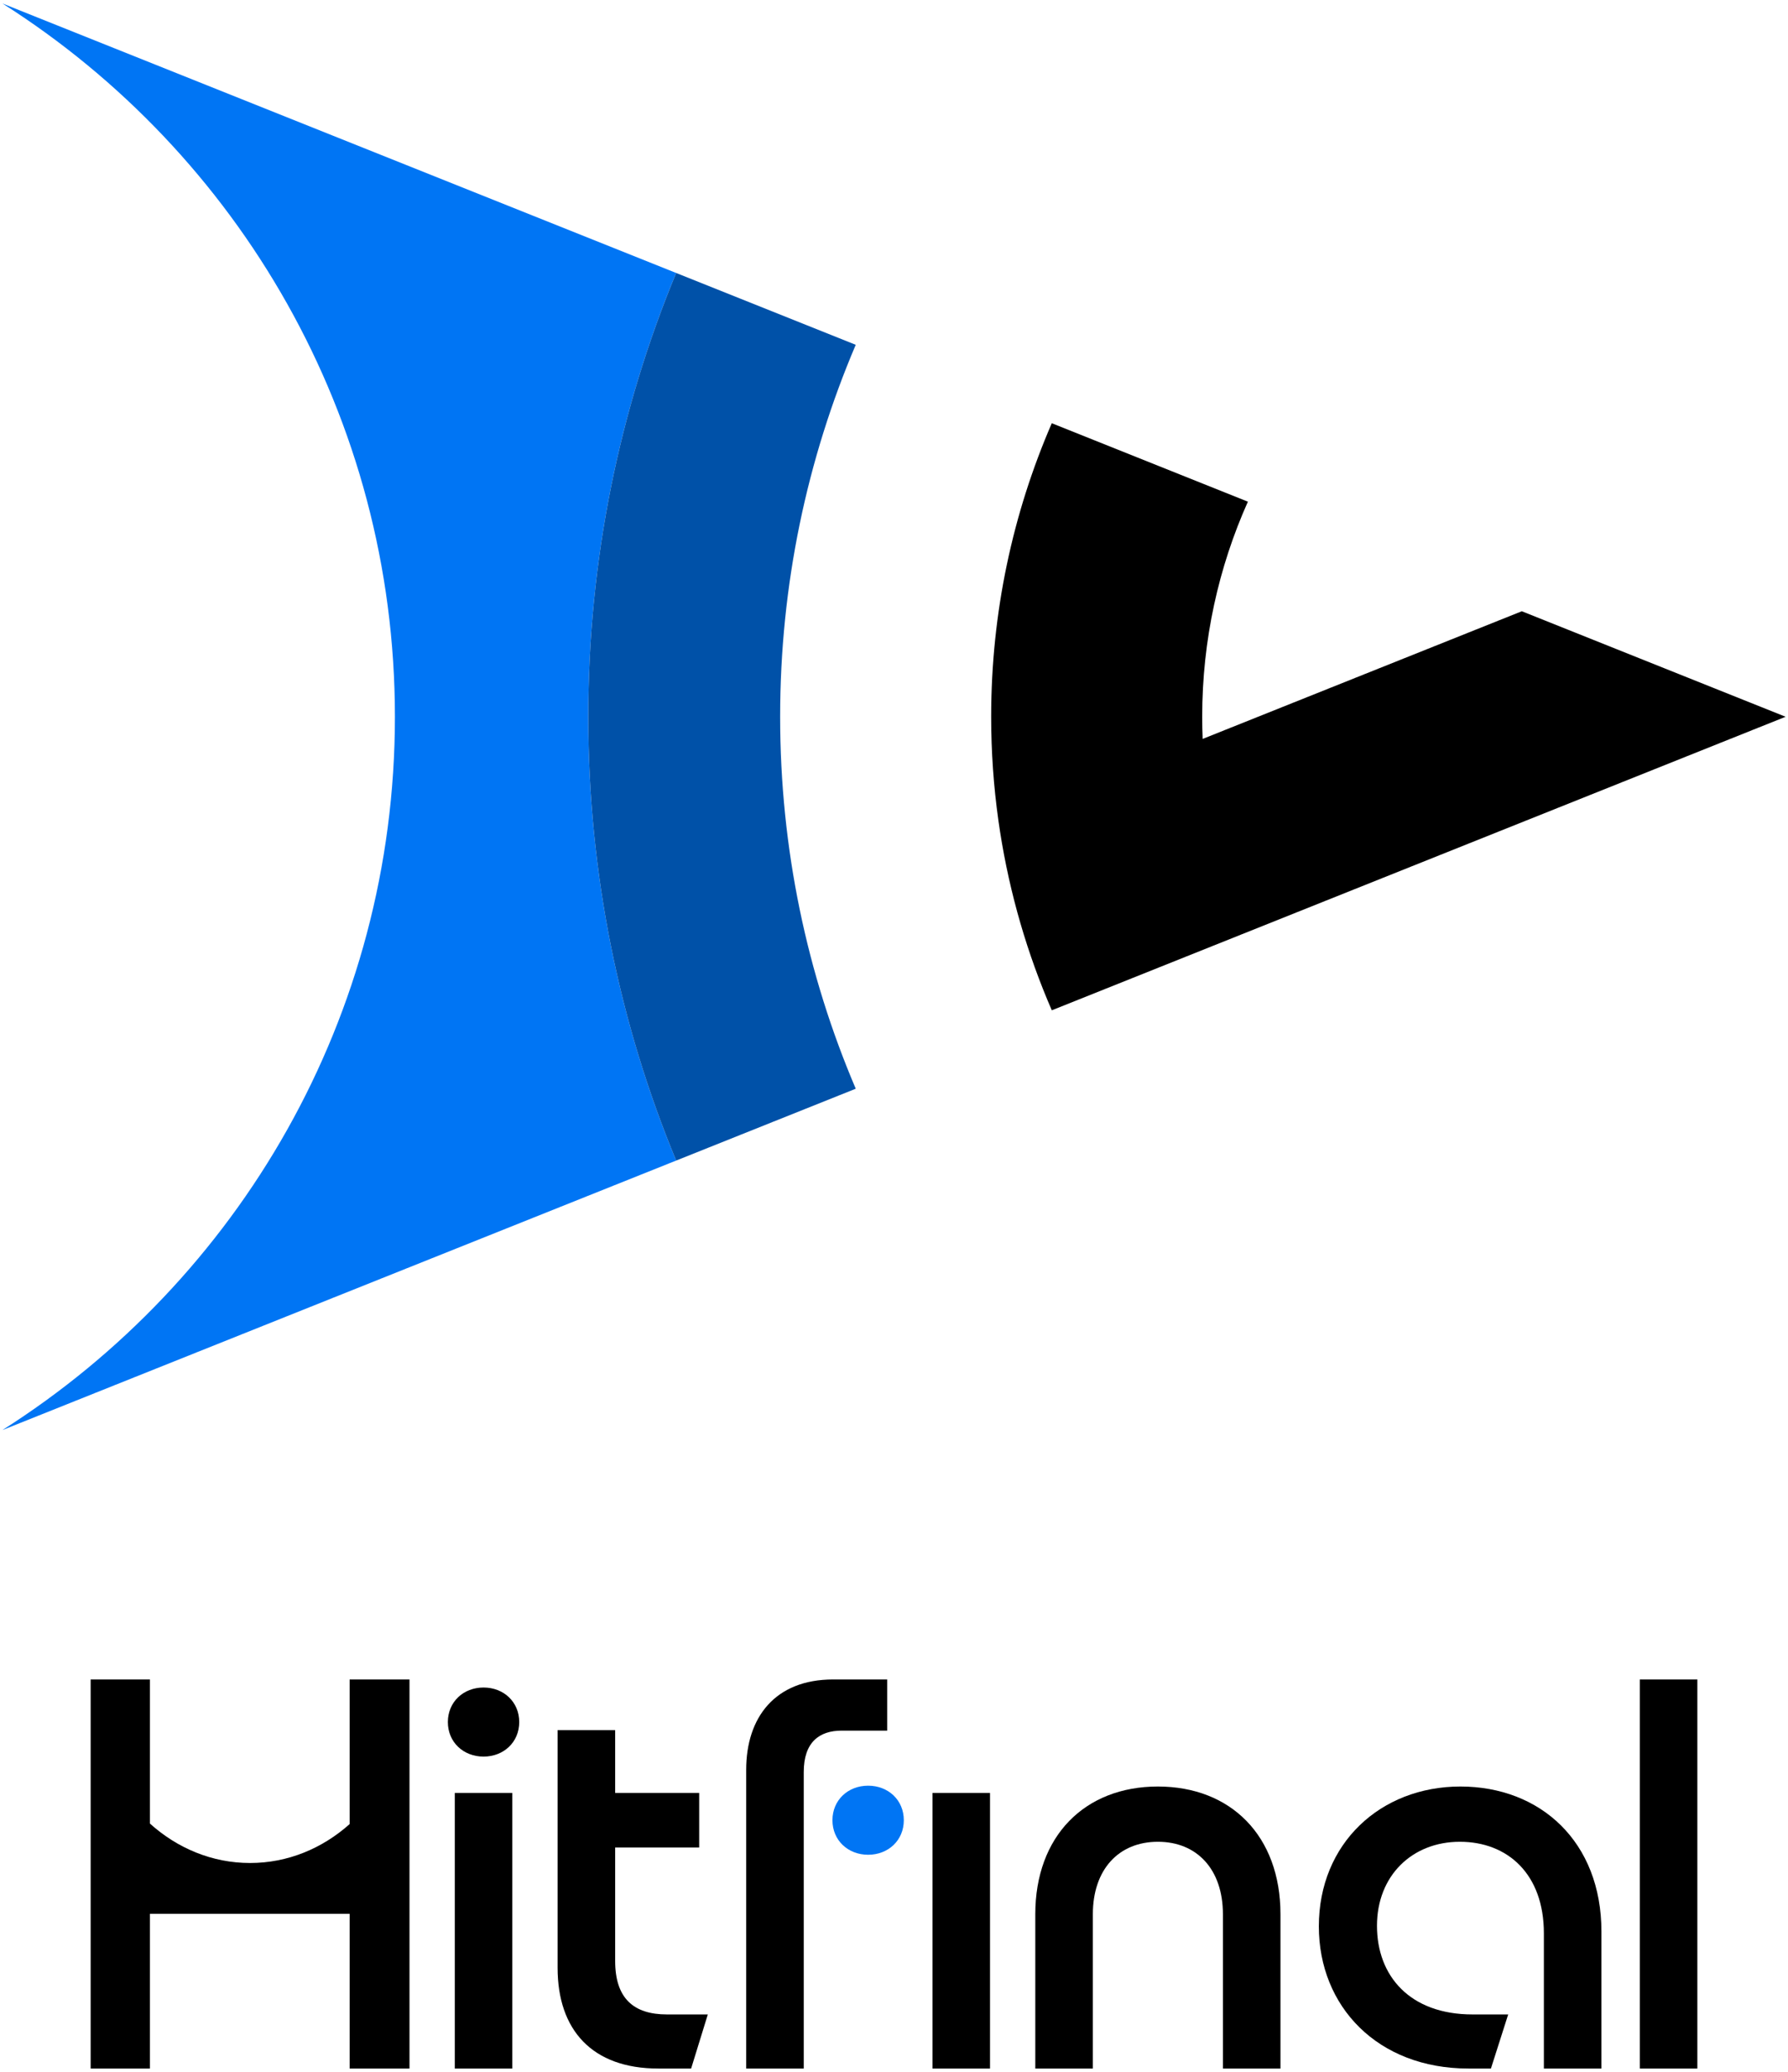 <svg width="466" height="540" viewBox="0 0 466 540" fill="none" xmlns="http://www.w3.org/2000/svg">
<g clip-path="url(#clip0_2937_583333)">
<path d="M176.224 71.14L0.628 0.901C62.115 39.914 102.925 108.591 102.925 186.8C102.925 265.009 62.115 333.686 0.628 372.699L176.224 302.46C161.468 266.829 153.325 227.765 153.325 186.8C153.325 145.835 161.468 106.771 176.224 71.14Z" fill="#0075F4"/>
<path d="M223.03 89.862L176.224 71.14C161.468 106.771 153.325 145.835 153.325 186.8C153.325 227.766 161.468 266.829 176.224 302.461L223.03 283.738C210.345 253.968 203.325 221.204 203.325 186.8C203.325 152.397 210.345 119.633 223.03 89.862Z" fill="#0051A8"/>
<path d="M313.325 186.8C313.325 166.835 317.58 147.864 325.233 130.744L274.125 110.3C263.96 133.748 258.325 159.616 258.325 186.8C258.325 195.986 258.969 205.022 260.213 213.865C260.349 214.835 260.493 215.803 260.644 216.769C263.188 233.045 267.772 248.645 274.125 263.3L465.375 186.8L396.625 159.3L313.444 192.573C313.365 190.658 313.325 188.734 313.325 186.8Z" fill="black"/>
<path fill-rule="evenodd" clip-rule="evenodd" d="M91.125 475.388C84.015 481.737 74.993 485.533 65.175 485.533C55.288 485.533 46.208 481.683 39.075 475.253V437.7H23.647L23.625 437.7L23.625 539.1H39.075V498.767H91.125V539.1H106.725L106.725 439.2V437.7H106.704L91.125 437.7V475.388ZM106.725 439.034C106.725 439.09 106.725 439.145 106.725 439.2C106.725 439.255 106.725 439.31 106.725 439.365V439.034Z" fill="black"/>
<path d="M116.725 448.8C116.725 443.55 120.775 439.8 126.025 439.8C131.275 439.8 135.325 443.55 135.325 448.8C135.325 454.05 131.275 457.8 126.025 457.8C120.775 457.8 116.725 454.05 116.725 448.8ZM118.525 467.267H133.525V539.1H118.525V467.267Z" fill="black"/>
<path d="M145.325 512.85V450.9H160.325V467.267H182.225V481.5H160.325V511.05C160.325 520.8 165.125 525 173.825 525H184.475L180.125 539.1H171.575C154.325 539.1 145.325 529.05 145.325 512.85Z" fill="black"/>
<path d="M231.225 437.7H217.125C201.975 437.7 194.475 447.6 194.475 461.25V539.1H209.475V461.85C209.475 454.05 213.525 451.033 219.375 451.033H231.225V437.7Z" fill="black"/>
<path d="M235.558 474.383C235.558 469.133 231.508 465.383 226.258 465.383C221.008 465.383 216.958 469.133 216.958 474.383C216.958 479.633 221.008 483.383 226.258 483.383C231.508 483.383 235.558 479.633 235.558 474.383Z" fill="#0075F4"/>
<path d="M258.025 467.267H243.025V539.1H258.025V467.267Z" fill="black"/>
<path d="M301.775 465.6C320.825 465.6 333.725 478.5 333.725 498.9V539.1H318.725V498.9C318.725 487.2 311.975 480 301.775 480C291.575 480 284.825 487.2 284.825 498.9V539.1H269.825V498.9C269.825 478.5 282.725 465.6 301.775 465.6Z" fill="black"/>
<path d="M343.725 502.05C343.725 480.45 359.775 465.6 380.625 465.6C401.475 465.6 417.375 480 417.375 503.4V539.1H402.375V503.85C402.375 488.4 392.925 480 380.475 480C368.025 480 358.875 488.85 358.875 501.9C358.875 514.95 367.425 525 383.775 525H393.075L388.575 539.1H382.725C359.025 539.1 343.725 522.9 343.725 502.05Z" fill="black"/>
<path d="M427.375 437.7H442.375V539.1H427.375V437.7Z" fill="black"/>
</g>
<defs>
<clipPath id="clip0_2937_583333">
<rect width="464.75" height="538.2" fill="white" transform="translate(0.625 0.9)"/>
</clipPath>
</defs>
</svg>

